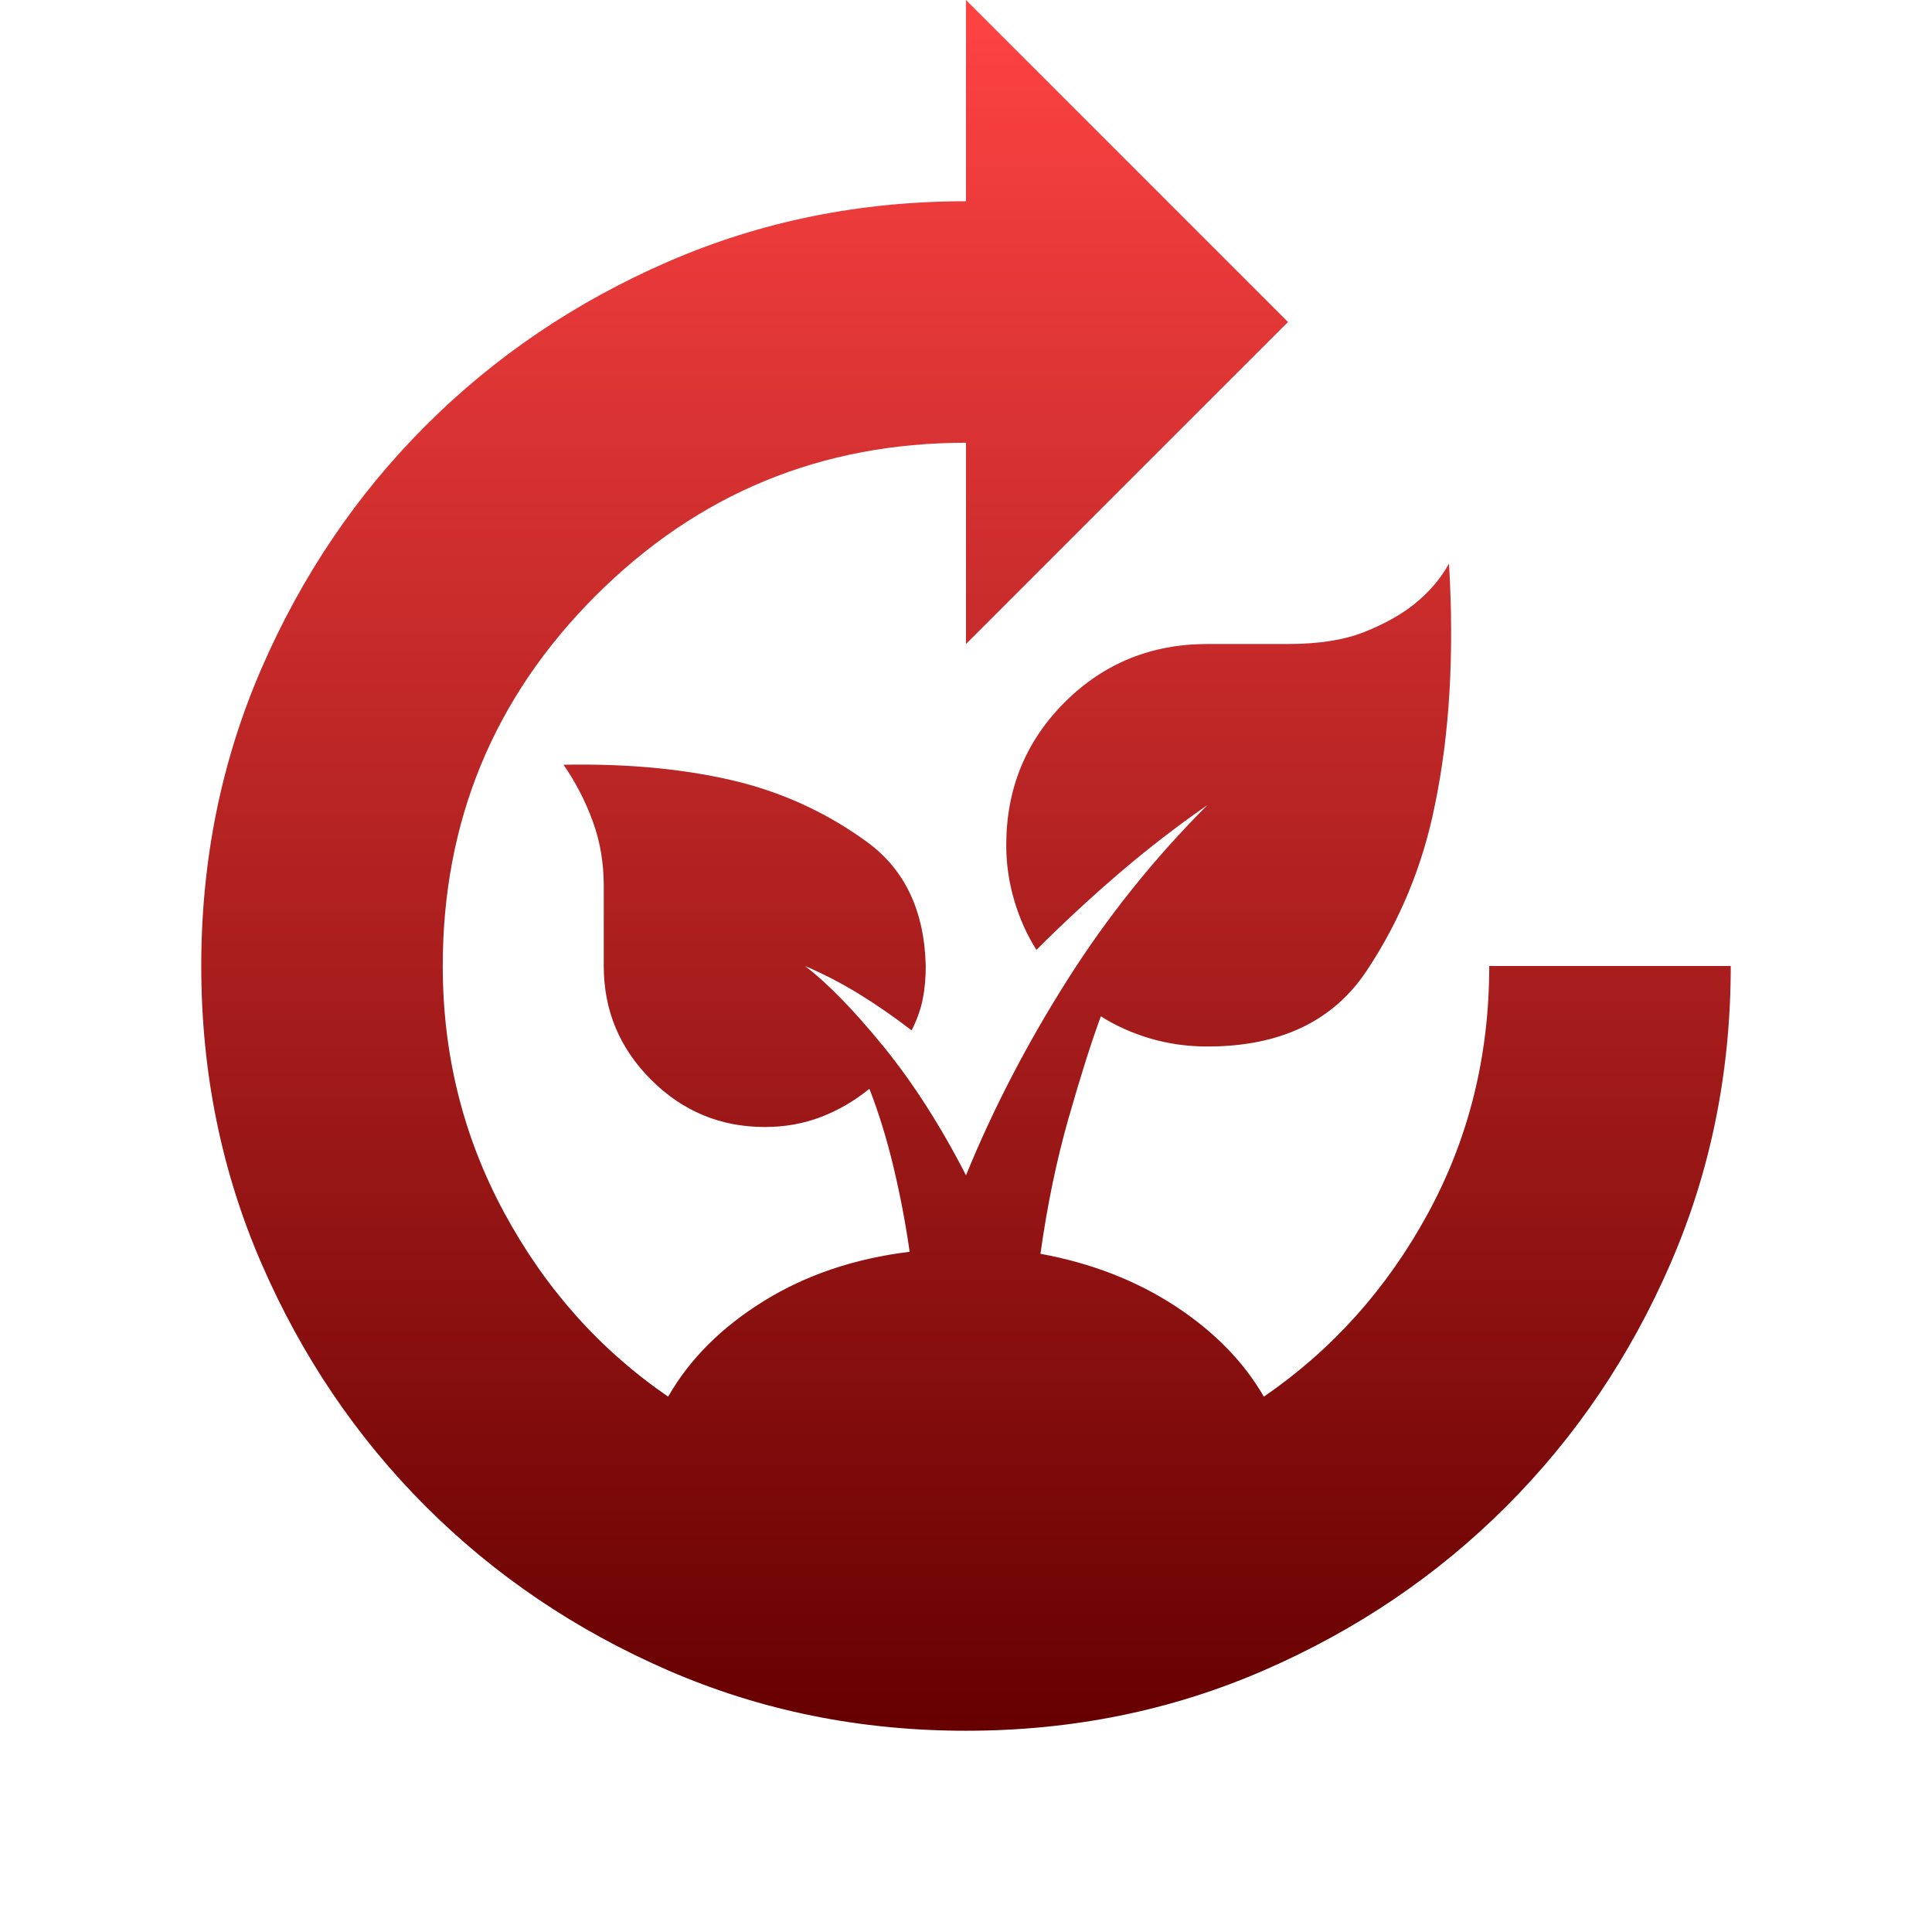 <svg width="48" height="48" viewBox="0 0 48 48" fill="none" xmlns="http://www.w3.org/2000/svg">
<g clip-path="url(#clip0_54_561)">
<path d="M24 43C21.367 43 18.9 42.5 16.6 41.5C14.3 40.5 12.292 39.142 10.575 37.425C8.858 35.708 7.5 33.7 6.5 31.4C5.5 29.1 5 26.633 5 24C5 21.367 5.5 18.9 6.5 16.6C7.5 14.3 8.858 12.292 10.575 10.575C12.292 8.858 14.3 7.5 16.6 6.5C18.9 5.5 21.367 5 24 5V0L32 8L24 16V11C20.4 11 17.333 12.267 14.8 14.8C12.267 17.333 11 20.4 11 24C11 26.2 11.508 28.242 12.525 30.125C13.542 32.008 14.9 33.533 16.6 34.7C17.133 33.767 17.925 32.975 18.975 32.325C20.025 31.675 21.233 31.267 22.6 31.1C22.5 30.4 22.367 29.7 22.2 29C22.033 28.3 21.833 27.65 21.6 27.05C21.233 27.35 20.833 27.583 20.4 27.75C19.967 27.917 19.5 28 19 28C17.9 28 16.958 27.608 16.175 26.825C15.392 26.042 15 25.1 15 24V22C15 21.433 14.908 20.9 14.725 20.4C14.542 19.9 14.3 19.433 14 19C15.667 18.967 17.15 19.117 18.45 19.45C19.583 19.75 20.617 20.242 21.55 20.925C22.483 21.608 22.967 22.633 23 24C23 24.3 22.975 24.575 22.925 24.825C22.875 25.075 22.783 25.333 22.65 25.6C22.217 25.267 21.783 24.967 21.35 24.7C20.917 24.433 20.467 24.2 20 24C20.567 24.433 21.217 25.1 21.95 26C22.683 26.9 23.367 27.967 24 29.2C24.667 27.567 25.5 25.958 26.5 24.375C27.5 22.792 28.667 21.333 30 20C29.233 20.533 28.5 21.1 27.8 21.7C27.1 22.3 26.417 22.933 25.75 23.6C25.517 23.233 25.333 22.825 25.2 22.375C25.067 21.925 25 21.467 25 21C25 19.6 25.483 18.417 26.45 17.45C27.417 16.483 28.6 16 30 16H32C32.767 16 33.4 15.9 33.9 15.7C34.4 15.5 34.817 15.267 35.15 15C35.517 14.7 35.8 14.367 36 14C36.133 16.233 36.017 18.233 35.65 20C35.35 21.5 34.783 22.875 33.95 24.125C33.117 25.375 31.8 26 30 26C29.5 26 29.025 25.933 28.575 25.8C28.125 25.667 27.717 25.483 27.35 25.25C27.117 25.883 26.85 26.725 26.55 27.775C26.25 28.825 26.017 29.95 25.85 31.15C27.117 31.383 28.233 31.817 29.2 32.45C30.167 33.083 30.9 33.833 31.4 34.7C33.1 33.533 34.458 32.017 35.475 30.15C36.492 28.283 37 26.233 37 24H43C43 26.633 42.5 29.1 41.5 31.4C40.5 33.7 39.142 35.708 37.425 37.425C35.708 39.142 33.7 40.5 31.4 41.5C29.1 42.5 26.633 43 24 43Z" fill="url(#paint0_linear_54_561)"/>
</g>
<defs>
<linearGradient id="paint0_linear_54_561" x1="24" y1="0" x2="24" y2="43" gradientUnits="userSpaceOnUse">
<stop stop-color="#FF4343"/>
<stop offset="1" stop-color="#660000"/>
</linearGradient>
<clipPath id="clip0_54_561">
<rect width="48" height="48" fill="white"/>
</clipPath>
</defs>
</svg>
